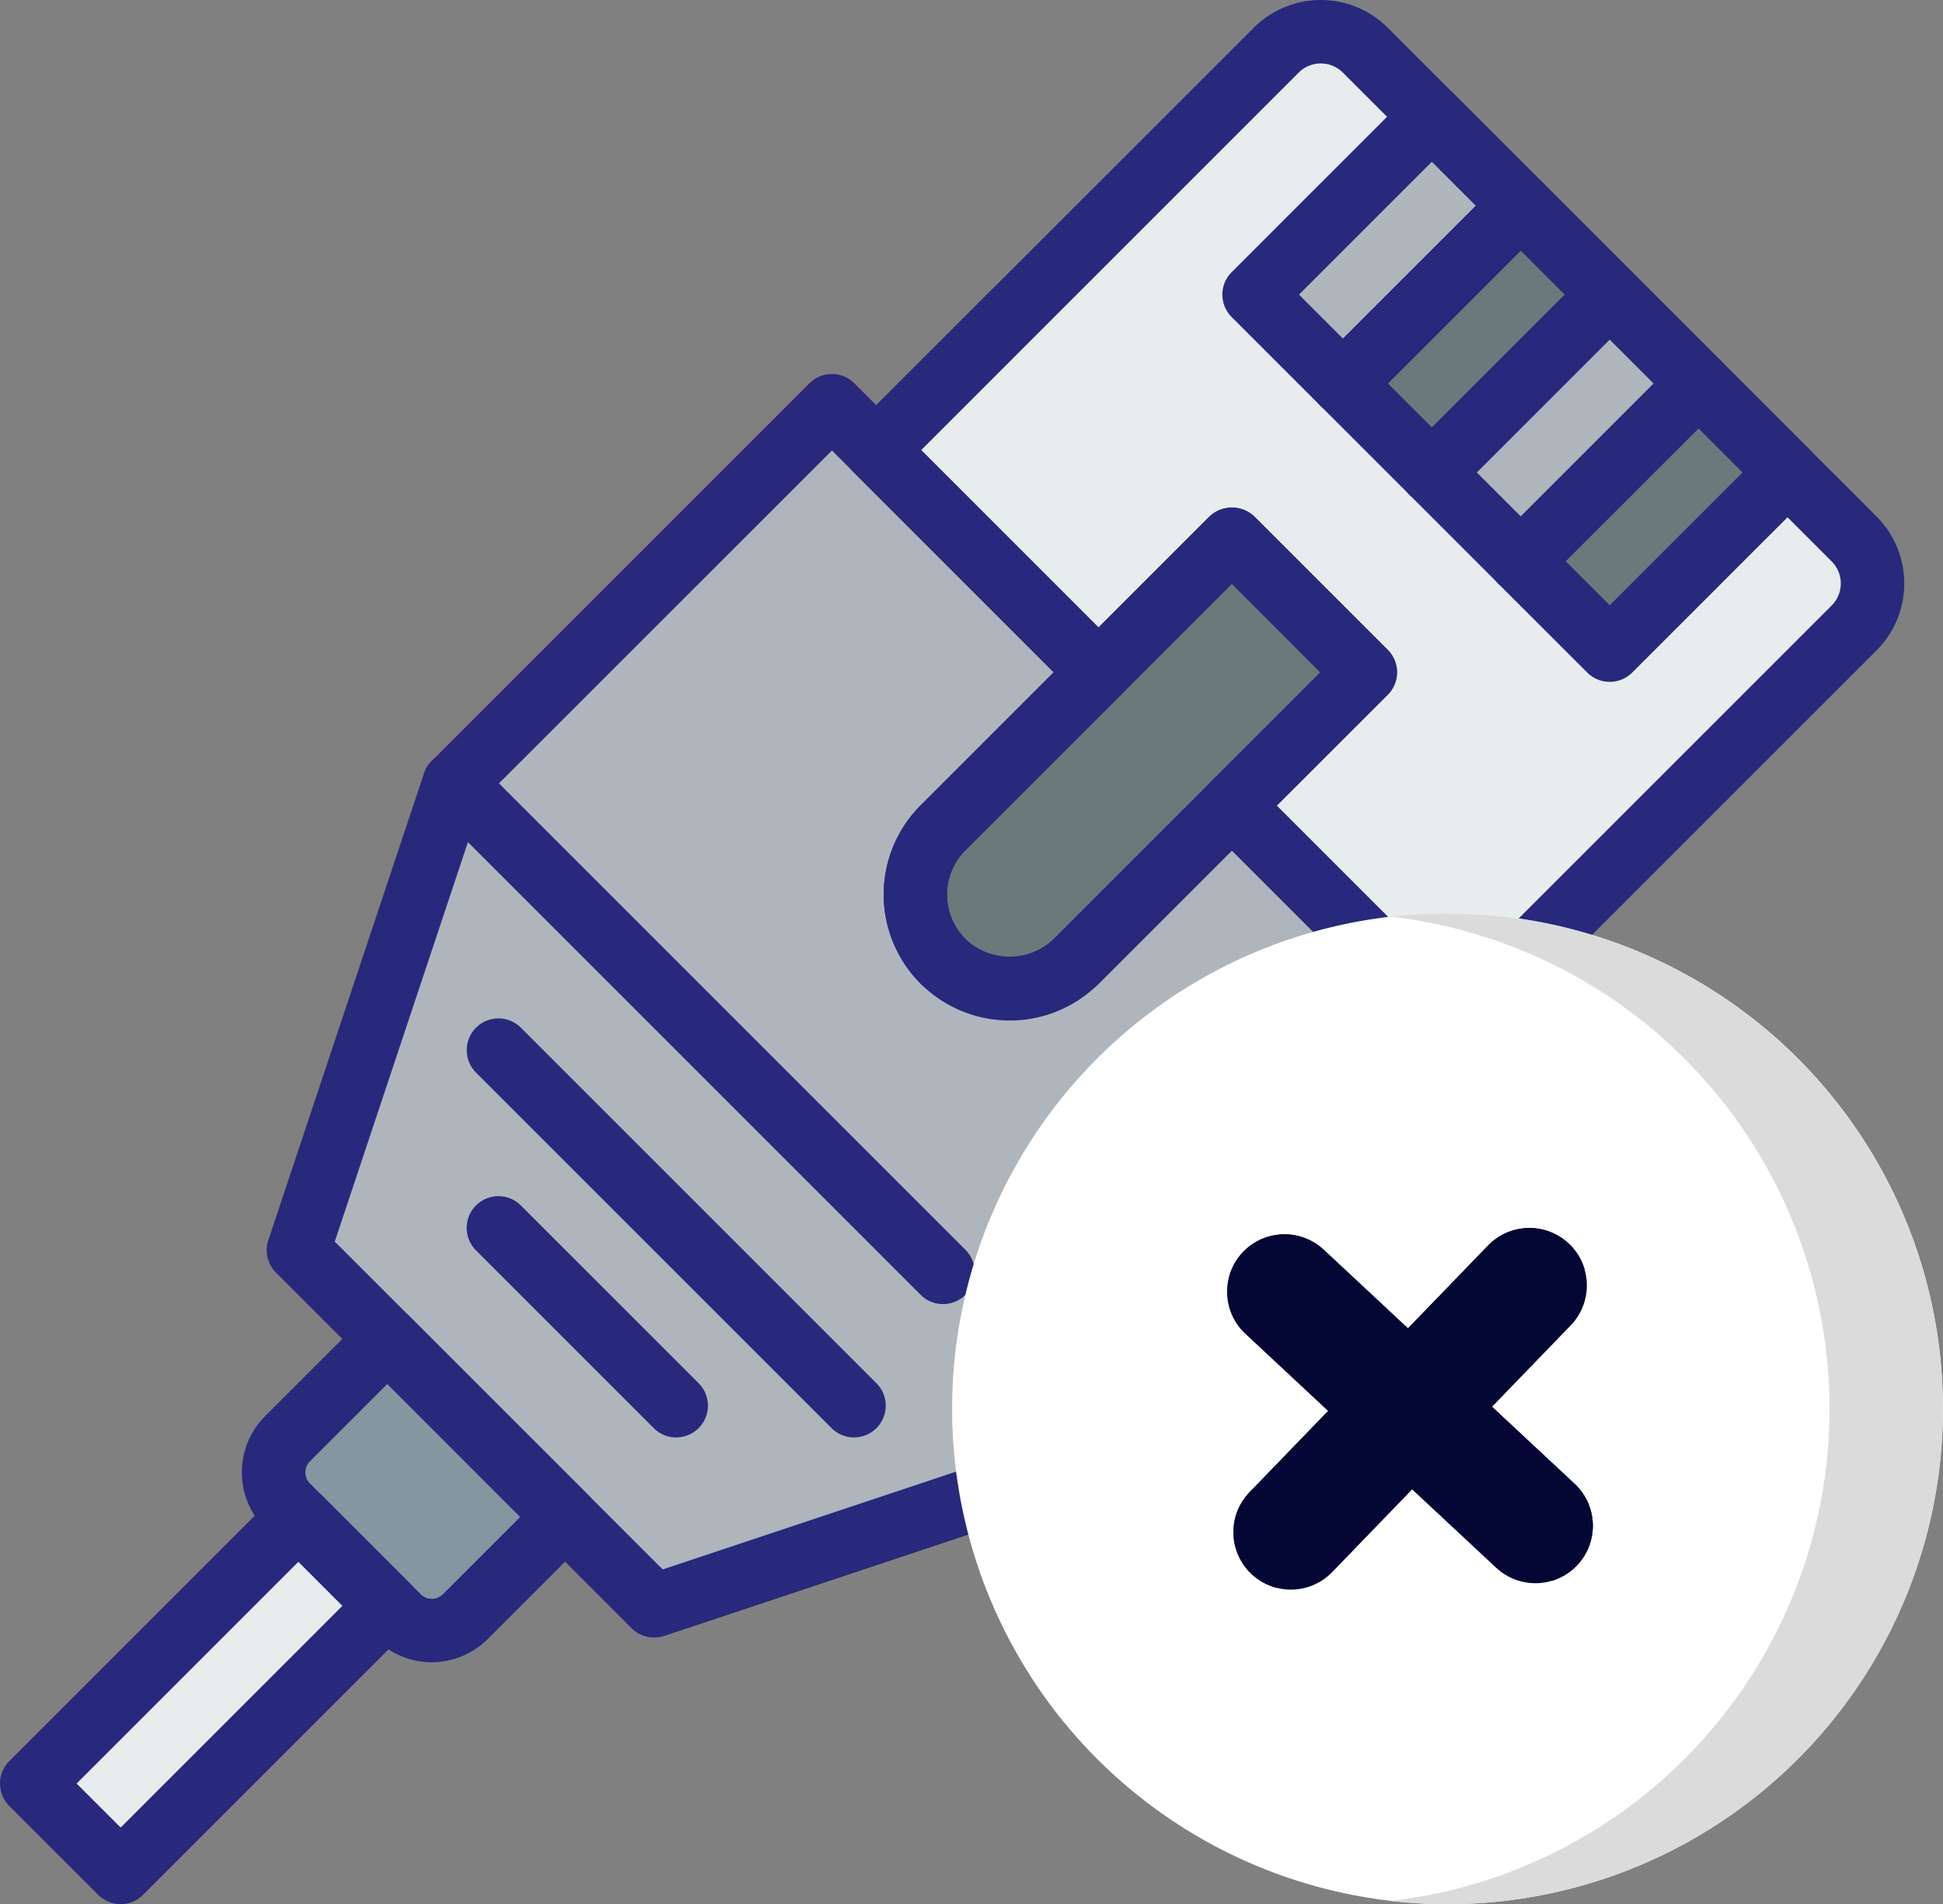 <svg id="No_Cable" data-name="No Cable" xmlns="http://www.w3.org/2000/svg" width="78.951" height="77.378" viewBox="0 0 78.951 77.378">
  <rect x="0" y="0" width="78.951" height="77.378" fill="#808080" stroke="none"/>
  <g id="ethernet_1_" data-name="ethernet (1)" transform="translate(0)">
    <rect id="Rectangle_1529" data-name="Rectangle 1529" width="5.108" height="17.508" transform="translate(4.902 76.087) rotate(-135)" fill="#e7eced"/>
    <path id="Path_3089" data-name="Path 3089" d="M78.641,364.127l-4.5-4.5a1.929,1.929,0,0,1,0-2.728l5.338-5.338,7.225,7.225-5.338,5.338A1.929,1.929,0,0,1,78.641,364.127Z" transform="translate(-62.46 -298.434)" fill="#8496a0"/>
    <path id="Path_3090" data-name="Path 3090" d="M266.558,29.135,246.695,9.271a2.558,2.558,0,0,0-3.616,0L225.261,27.089l9.03,9.031,5.419,5.419,9.03,9.031,17.818-17.818A2.557,2.557,0,0,0,266.558,29.135Z" transform="translate(-191.218 -7.234)" fill="#e7eced"/>
    <g id="Group_11055" data-name="Group 11055" transform="translate(12.126 4.745)">
      <path id="Path_3091" data-name="Path 3091" d="M118.173,125.332l-6.322,6.322a3.832,3.832,0,0,1-5.419-5.419l6.322-6.322-10.837-10.837L86.565,124.428l-6.322,18.965,14.449,14.449,18.964-6.322,15.353-15.352Z" transform="translate(-80.243 -97.337)" fill="#afb6bb"/>
      <rect id="Rectangle_1530" data-name="Rectangle 1530" width="5.108" height="10.217" transform="translate(42.445 10.836) rotate(-135)" fill="#afb6bb"/>
    </g>
    <rect id="Rectangle_1531" data-name="Rectangle 1531" width="5.108" height="10.217" transform="translate(58.187 19.193) rotate(-135)" fill="#6c797a"/>
    <rect id="Rectangle_1532" data-name="Rectangle 1532" width="5.108" height="10.217" transform="translate(61.799 22.808) rotate(-135)" fill="#afb6bb"/>
    <g id="Group_11056" data-name="Group 11056" transform="translate(37.193 15.589)">
      <rect id="Rectangle_1533" data-name="Rectangle 1533" width="5.108" height="10.217" transform="translate(28.217 10.836) rotate(-135)" fill="#6c797a"/>
      <path id="Path_3092" data-name="Path 3092" d="M247.231,162.085h0a3.833,3.833,0,0,1,0-5.419l11.74-11.74,5.419,5.419-11.74,11.74A3.831,3.831,0,0,1,247.231,162.085Z" transform="translate(-246.109 -138.612)" fill="#6c797a"/>
    </g>
    <g id="Group_11057" data-name="Group 11057">
      <path id="Path_3093" data-name="Path 3093" d="M333.564,36.278a1.286,1.286,0,0,1-.912-.378l-3.612-3.612a1.289,1.289,0,0,1,0-1.823l7.225-7.225a1.288,1.288,0,0,1,1.823,0l3.612,3.612a1.289,1.289,0,0,1,0,1.824L334.476,35.9A1.286,1.286,0,0,1,333.564,36.278Zm-1.789-4.9,1.789,1.789,5.4-5.4-1.789-1.789Z" transform="translate(-278.993 -19.406)" fill="#28287d"/>
      <path id="Path_3094" data-name="Path 3094" d="M357.465,60.182h0a1.286,1.286,0,0,1-.912-.378l-3.612-3.612a1.288,1.288,0,0,1,0-1.824l7.225-7.225a1.288,1.288,0,0,1,.912-.378h0a1.286,1.286,0,0,1,.912.378l3.612,3.612a1.288,1.288,0,0,1,0,1.824L358.376,59.8A1.294,1.294,0,0,1,357.465,60.182Zm-1.789-4.9,1.789,1.789,5.4-5.4-1.789-1.789Z" transform="translate(-299.281 -39.698)" fill="#28287d"/>
      <path id="Path_3095" data-name="Path 3095" d="M381.369,84.083a1.286,1.286,0,0,1-.912-.378l-3.612-3.612a1.289,1.289,0,0,1,0-1.824l7.225-7.225a1.288,1.288,0,0,1,1.823,0l3.612,3.612a1.289,1.289,0,0,1,0,1.823L382.281,83.7A1.286,1.286,0,0,1,381.369,84.083Zm-1.789-4.9,1.789,1.789,5.4-5.4-1.789-1.789Z" transform="translate(-319.573 -59.987)" fill="#28287d"/>
      <path id="Path_3096" data-name="Path 3096" d="M405.268,107.987h0a1.286,1.286,0,0,1-.912-.378L400.744,104a1.288,1.288,0,0,1,0-1.824l7.225-7.225a1.289,1.289,0,0,1,.912-.378h0a1.287,1.287,0,0,1,.912.378l3.612,3.612a1.288,1.288,0,0,1,0,1.824l-7.225,7.225A1.288,1.288,0,0,1,405.268,107.987Zm-1.789-4.9,1.789,1.789,5.4-5.4-1.789-1.789Z" transform="translate(-339.86 -80.279)" fill="#28287d"/>
      <path id="Path_3097" data-name="Path 3097" d="M242.7,157.328a5.107,5.107,0,0,1-3.621-1.5h0a5.122,5.122,0,0,1,0-7.243l11.74-11.741a1.327,1.327,0,0,1,1.823,0l5.419,5.419a1.289,1.289,0,0,1,0,1.824l-11.741,11.74A5.1,5.1,0,0,1,242.7,157.328Zm9.03-17.743L240.9,150.413a2.544,2.544,0,0,0,0,3.6h0a2.543,2.543,0,0,0,3.594,0l10.828-10.828Z" transform="translate(-201.672 -115.858)" fill="#28287d"/>
      <path id="Path_3098" data-name="Path 3098" d="M134.7,224.572a1.286,1.286,0,0,1-.912-.378l-19.867-19.868a1.289,1.289,0,0,1,1.824-1.823l19.868,19.868a1.29,1.29,0,0,1-.913,2.2Z" transform="translate(-96.38 -171.578)" fill="#28287d"/>
      <path id="Path_3099" data-name="Path 3099" d="M273.8,363.685a1.285,1.285,0,0,1-.912-.378l-3.612-3.612a1.289,1.289,0,1,1,1.823-1.823l3.612,3.612a1.29,1.29,0,0,1-.912,2.2Z" transform="translate(-228.262 -303.466)" fill="#28287d"/>
      <path id="Path_3100" data-name="Path 3100" d="M72.761,365.934a3.2,3.2,0,0,1-2.275-.941l-4.5-4.5a3.219,3.219,0,0,1,0-4.553l4.055-4.055a1.288,1.288,0,0,1,1.824,0l7.225,7.225a1.289,1.289,0,0,1,0,1.823l-4.055,4.055A3.213,3.213,0,0,1,72.761,365.934Zm-1.806-11.309-3.143,3.143a.64.64,0,0,0,0,.905l4.5,4.5h0a.641.641,0,0,0,.9,0l3.143-3.143Z" transform="translate(-55.216 -298.387)" fill="#28287d"/>
      <path id="Path_3101" data-name="Path 3101" d="M4.906,416.44a1.286,1.286,0,0,1-.912-.378L.382,412.45a1.289,1.289,0,0,1,0-1.823L11.219,399.79a1.327,1.327,0,0,1,1.824,0l3.612,3.612a1.288,1.288,0,0,1,0,1.824L5.818,416.062A1.286,1.286,0,0,1,4.906,416.44Zm-1.789-4.9,1.789,1.789,9.013-9.013-1.789-1.789Z" transform="translate(-0.004 -339.063)" fill="#28287d"/>
      <path id="Path_3102" data-name="Path 3102" d="M251.849,43.06h0a1.287,1.287,0,0,1-.912-.378l-9.03-9.031a1.289,1.289,0,0,1,0-1.824l4.507-4.506-3.6-3.6-4.506,4.507a1.327,1.327,0,0,1-1.823,0l-9.031-9.03a1.289,1.289,0,0,1,0-1.824L243.711,1.125a3.851,3.851,0,0,1,5.44,0l19.864,19.864h0a3.853,3.853,0,0,1,0,5.44L252.76,42.682A1.289,1.289,0,0,1,251.849,43.06Zm-7.207-10.321,7.207,7.208L267.19,24.606a1.27,1.27,0,0,0,0-1.793L247.327,2.948a1.272,1.272,0,0,0-1.793,0L230.193,18.291,237.4,25.5l4.506-4.507a1.327,1.327,0,0,1,1.824,0l5.419,5.419a1.289,1.289,0,0,1,0,1.824Z" transform="translate(-192.763 0)" fill="#28287d"/>
      <path id="Path_3103" data-name="Path 3103" d="M87.449,151.887a1.285,1.285,0,0,1-.912-.378L72.088,137.06a1.291,1.291,0,0,1-.312-1.319L78.1,116.775a1.292,1.292,0,0,1,.312-.5l15.352-15.352a1.288,1.288,0,0,1,1.824,0l10.837,10.837a1.288,1.288,0,0,1,0,1.824L100.1,119.9a2.544,2.544,0,0,0,0,3.6,2.6,2.6,0,0,0,3.594,0l6.322-6.322a1.288,1.288,0,0,1,1.824,0l10.837,10.837a1.288,1.288,0,0,1,0,1.824l-15.35,15.352a1.307,1.307,0,0,1-.5.312l-18.965,6.322A1.3,1.3,0,0,1,87.449,151.887ZM74.475,135.8,87.8,149.122l17.92-5.974,14.225-14.225-9.013-9.015-5.41,5.41a5.242,5.242,0,0,1-7.241,0,5.122,5.122,0,0,1,0-7.243l5.41-5.41-9.013-9.013L80.449,117.878Z" transform="translate(-60.873 -85.346)" fill="#28287d"/>
      <path id="Path_3104" data-name="Path 3104" d="M141.225,290.868a1.285,1.285,0,0,1-.912-.378l-14.449-14.449a1.289,1.289,0,0,1,1.824-1.823l14.449,14.449a1.29,1.29,0,0,1-.912,2.2Z" transform="translate(-106.522 -232.455)" fill="#28287d"/>
      <path id="Path_3105" data-name="Path 3105" d="M134,331.447a1.286,1.286,0,0,1-.912-.378l-7.225-7.225a1.289,1.289,0,0,1,1.824-1.824l7.225,7.225a1.29,1.29,0,0,1-.912,2.2Z" transform="translate(-106.522 -273.034)" fill="#28287d"/>
    </g>
  </g>
  <g id="Group_11061" data-name="Group 11061" transform="translate(38.688 37.115)">
    <ellipse id="Ellipse_159" data-name="Ellipse 159" cx="20.131" cy="20.131" rx="20.131" ry="20.131" transform="translate(0)" fill="#fff"/>
    <path id="Path_3084" data-name="Path 3084" d="M365.78,240.117a20.325,20.325,0,0,0-2.317.134,20.131,20.131,0,0,1,0,40,20.131,20.131,0,1,0,2.317-40.129Z" transform="translate(-345.649 -240.117)" fill="#dbdbdb"/>
    <g id="Group_11063" data-name="Group 11063" transform="translate(10.208 11.814)">
      <g id="Group_11061-2" data-name="Group 11061" transform="matrix(0.682, -0.731, 0.731, 0.682, 0, 3.678)">
        <g id="Group_11051" data-name="Group 11051" transform="translate(0 0)">
          <path id="Path_3085" data-name="Path 3085" d="M2.335,18.613A2.335,2.335,0,0,1,0,16.278V2.335a2.335,2.335,0,0,1,4.671,0V16.278a2.335,2.335,0,0,1-2.335,2.335Z" transform="translate(0 0)" fill="#040734"/>
        </g>
        <path id="Path_3087" data-name="Path 3087" d="M1.168,0A2.322,2.322,0,0,0,0,.315a2.333,2.333,0,0,1,1.168,2.02V16.278A2.333,2.333,0,0,1,0,18.3a2.332,2.332,0,0,0,3.5-2.02V2.335A2.336,2.336,0,0,0,1.168,0Z" transform="translate(1.168 0)" fill="#040734"/>
      </g>
      <g id="Group_11062" data-name="Group 11062" transform="matrix(-0.719, -0.695, 0.695, -0.719, 3.614, 16.634)">
        <g id="Group_11051-2" data-name="Group 11051" transform="translate(0 0)">
          <path id="Path_3085-2" data-name="Path 3085" d="M2.335,0A2.335,2.335,0,0,0,0,2.335V16.278a2.335,2.335,0,0,0,4.671,0V2.335A2.335,2.335,0,0,0,2.335,0Z" transform="translate(0 0)" fill="#040734"/>
        </g>
        <path id="Path_3087-2" data-name="Path 3087" d="M1.168,18.613A2.322,2.322,0,0,1,0,18.3a2.333,2.333,0,0,0,1.168-2.02V2.335A2.333,2.333,0,0,0,0,.315a2.332,2.332,0,0,1,3.5,2.02V16.278A2.336,2.336,0,0,1,1.168,18.613Z" transform="translate(1.168 0)" fill="#040734"/>
      </g>
    </g>
  </g>
</svg>
